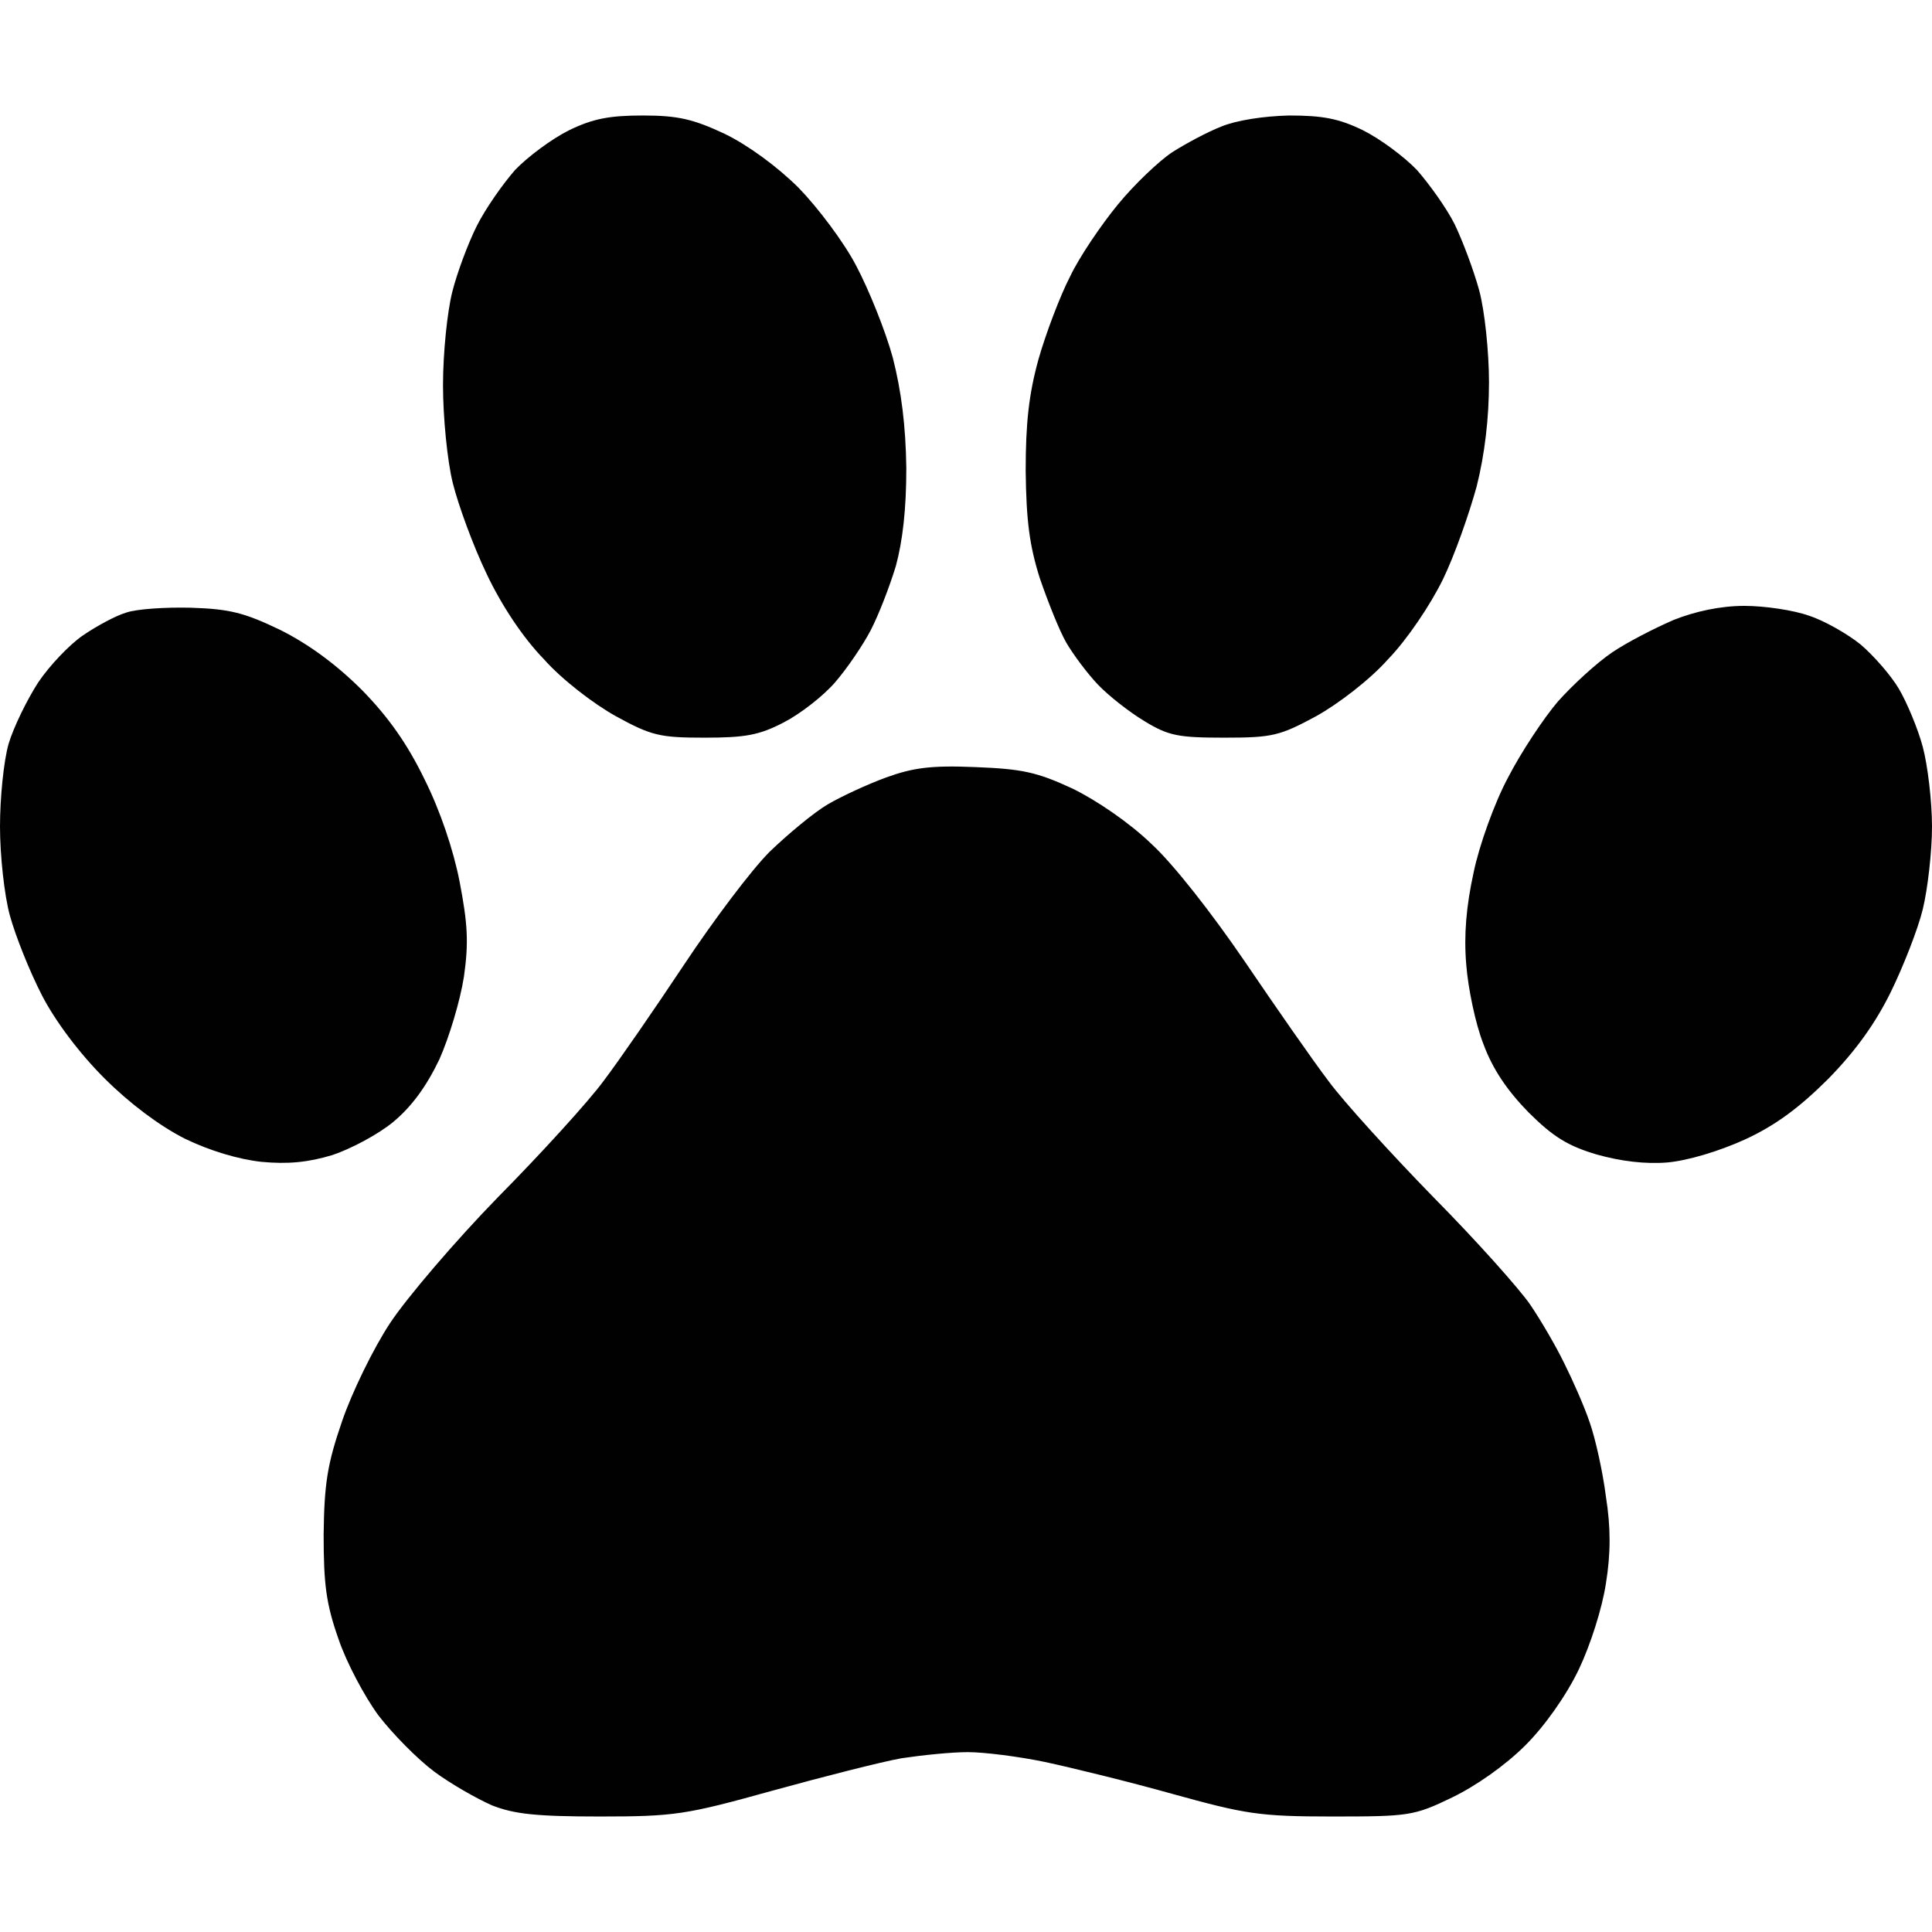 <svg width="184" height="184" viewBox="0 0 184 184" fill="none" xmlns="http://www.w3.org/2000/svg">
  <g clip-path="url(#clip0_640_2145)">
    <path
      d="M54.204 12.401C52.563 13.218 50.278 14.911 49.047 16.196C47.875 17.538 46.234 19.873 45.414 21.508C44.594 23.143 43.539 25.945 43.07 27.813C42.601 29.681 42.191 33.592 42.191 36.687C42.191 39.722 42.601 43.925 43.129 46.027C43.656 48.129 45.062 51.982 46.352 54.667C47.758 57.644 49.809 60.738 51.801 62.782C53.501 64.708 56.548 67.043 58.657 68.211C62.056 70.079 62.876 70.254 67.096 70.254C70.963 70.254 72.311 70.02 74.655 68.795C76.237 67.977 78.405 66.284 79.519 65C80.632 63.716 82.155 61.497 82.917 60.038C83.679 58.578 84.734 55.835 85.32 53.908C85.964 51.515 86.316 48.537 86.316 44.568C86.257 40.539 85.847 37.27 85.027 34.059C84.324 31.491 82.741 27.579 81.569 25.361C80.397 23.084 77.878 19.757 76.061 17.889C74.01 15.845 71.198 13.802 69.029 12.751C66.041 11.35 64.576 11 61.236 11C58.071 11 56.489 11.292 54.204 12.401ZM116.318 12.051C114.971 12.576 112.92 13.685 111.631 14.503C110.4 15.32 108.056 17.538 106.474 19.465C104.892 21.391 102.782 24.485 101.903 26.354C100.966 28.163 99.618 31.724 98.915 34.176C97.977 37.562 97.684 40.306 97.684 44.859C97.743 49.588 98.036 51.923 99.032 55.076C99.794 57.294 100.907 60.096 101.552 61.205C102.196 62.315 103.544 64.124 104.54 65.175C105.536 66.226 107.529 67.802 108.994 68.678C111.279 70.079 112.217 70.254 116.611 70.254C121.182 70.254 121.885 70.079 125.343 68.211C127.452 67.043 130.499 64.708 132.199 62.782C134.015 60.913 136.242 57.586 137.414 55.192C138.527 52.916 139.934 48.888 140.637 46.319C141.399 43.283 141.809 39.839 141.809 36.395C141.809 33.534 141.399 29.564 140.871 27.638C140.344 25.711 139.289 22.909 138.527 21.333C137.766 19.815 136.125 17.538 134.953 16.196C133.722 14.911 131.437 13.218 129.796 12.401C127.511 11.292 125.987 11 122.764 11C120.303 11.058 117.725 11.467 116.318 12.051ZM12.013 58.345C11.017 58.637 9.2 59.629 7.911 60.505C6.622 61.38 4.688 63.424 3.633 65C2.578 66.635 1.289 69.262 0.82 70.838C0.352 72.472 3.8147e-06 75.975 3.8147e-06 78.719C3.8147e-06 81.463 0.41 85.257 0.938 87.184C1.465 89.11 2.813 92.496 3.985 94.773C5.274 97.283 7.618 100.377 9.962 102.712C12.364 105.106 15.177 107.208 17.58 108.434C19.982 109.601 22.736 110.418 24.904 110.652C27.424 110.885 29.299 110.71 31.643 110.01C33.401 109.426 36.038 108.025 37.445 106.857C39.203 105.398 40.609 103.471 41.84 100.903C42.777 98.801 43.832 95.298 44.183 93.022C44.652 89.752 44.535 87.943 43.773 83.973C43.187 80.937 41.898 77.143 40.433 74.224C38.792 70.838 36.976 68.269 34.456 65.701C31.995 63.249 29.358 61.322 26.662 59.98C23.264 58.345 21.857 57.995 18.166 57.878C15.763 57.819 13.009 57.995 12.013 58.345ZM159.389 59.045C157.631 59.804 154.994 61.147 153.529 62.139C152.064 63.132 149.778 65.234 148.372 66.81C147.024 68.386 144.856 71.655 143.625 74.049C142.336 76.442 140.871 80.529 140.344 83.097C139.641 86.308 139.406 89.052 139.641 91.854C139.817 94.131 140.52 97.517 141.282 99.443C142.161 101.837 143.567 103.88 145.559 105.923C147.903 108.258 149.31 109.134 152.064 109.951C154.349 110.594 156.693 110.885 158.803 110.71C160.736 110.535 163.666 109.659 166.127 108.55C169.057 107.208 171.343 105.515 174.097 102.771C176.734 100.085 178.609 97.458 180.074 94.481C181.246 92.088 182.652 88.526 183.121 86.6C183.59 84.674 184 81.112 184 78.719C184 76.325 183.59 72.881 183.121 71.13C182.652 69.378 181.597 66.868 180.836 65.584C180.074 64.299 178.433 62.431 177.203 61.38C175.972 60.388 173.745 59.104 172.28 58.637C170.815 58.111 168.061 57.703 166.127 57.703C163.842 57.703 161.44 58.228 159.389 59.045ZM84.382 74.049C82.624 74.691 80.105 75.858 78.815 76.617C77.526 77.376 75.065 79.419 73.307 81.112C71.549 82.864 67.916 87.709 65.162 91.854C62.408 95.999 58.95 101.019 57.485 102.946C56.079 104.872 51.508 109.893 47.406 114.038C43.363 118.183 38.734 123.612 37.152 126.005C35.569 128.399 33.519 132.602 32.581 135.346C31.174 139.432 30.881 141.301 30.823 146.146C30.823 150.875 31.057 152.743 32.229 156.07C32.991 158.347 34.749 161.616 36.038 163.368C37.386 165.119 39.73 167.512 41.371 168.738C42.953 169.906 45.414 171.307 46.879 171.949C48.989 172.766 51.039 173 57.134 173C64.283 173 65.338 172.825 73.541 170.548C78.405 169.205 83.913 167.804 85.847 167.454C87.781 167.162 90.594 166.87 92.176 166.87C93.699 166.87 96.981 167.279 99.501 167.804C101.962 168.33 107.47 169.672 111.631 170.84C118.604 172.766 119.893 173 126.866 173C134.191 173 134.66 172.942 138.293 171.19C140.578 170.081 143.332 168.155 145.266 166.228C147.141 164.36 149.192 161.441 150.364 158.989C151.478 156.654 152.591 153.151 152.943 150.816C153.411 147.956 153.411 145.445 152.943 142.526C152.65 140.191 151.947 137.039 151.419 135.521C150.892 133.945 149.778 131.435 148.958 129.8C148.196 128.224 146.731 125.714 145.735 124.254C144.739 122.795 140.637 118.183 136.535 114.038C132.492 109.893 127.921 104.872 126.515 102.946C125.05 101.019 121.475 95.882 118.545 91.562C115.439 87.009 111.748 82.28 109.638 80.353C107.587 78.369 104.423 76.209 102.138 75.1C98.739 73.523 97.332 73.231 92.879 73.056C88.66 72.881 86.96 73.115 84.382 74.049Z"
      fill="#010101" />
  </g>
  <defs>
    <clipPath id="clip0_640_2145">
      <rect width="184" height="184" fill="white" />
    </clipPath>
  </defs>
</svg>
